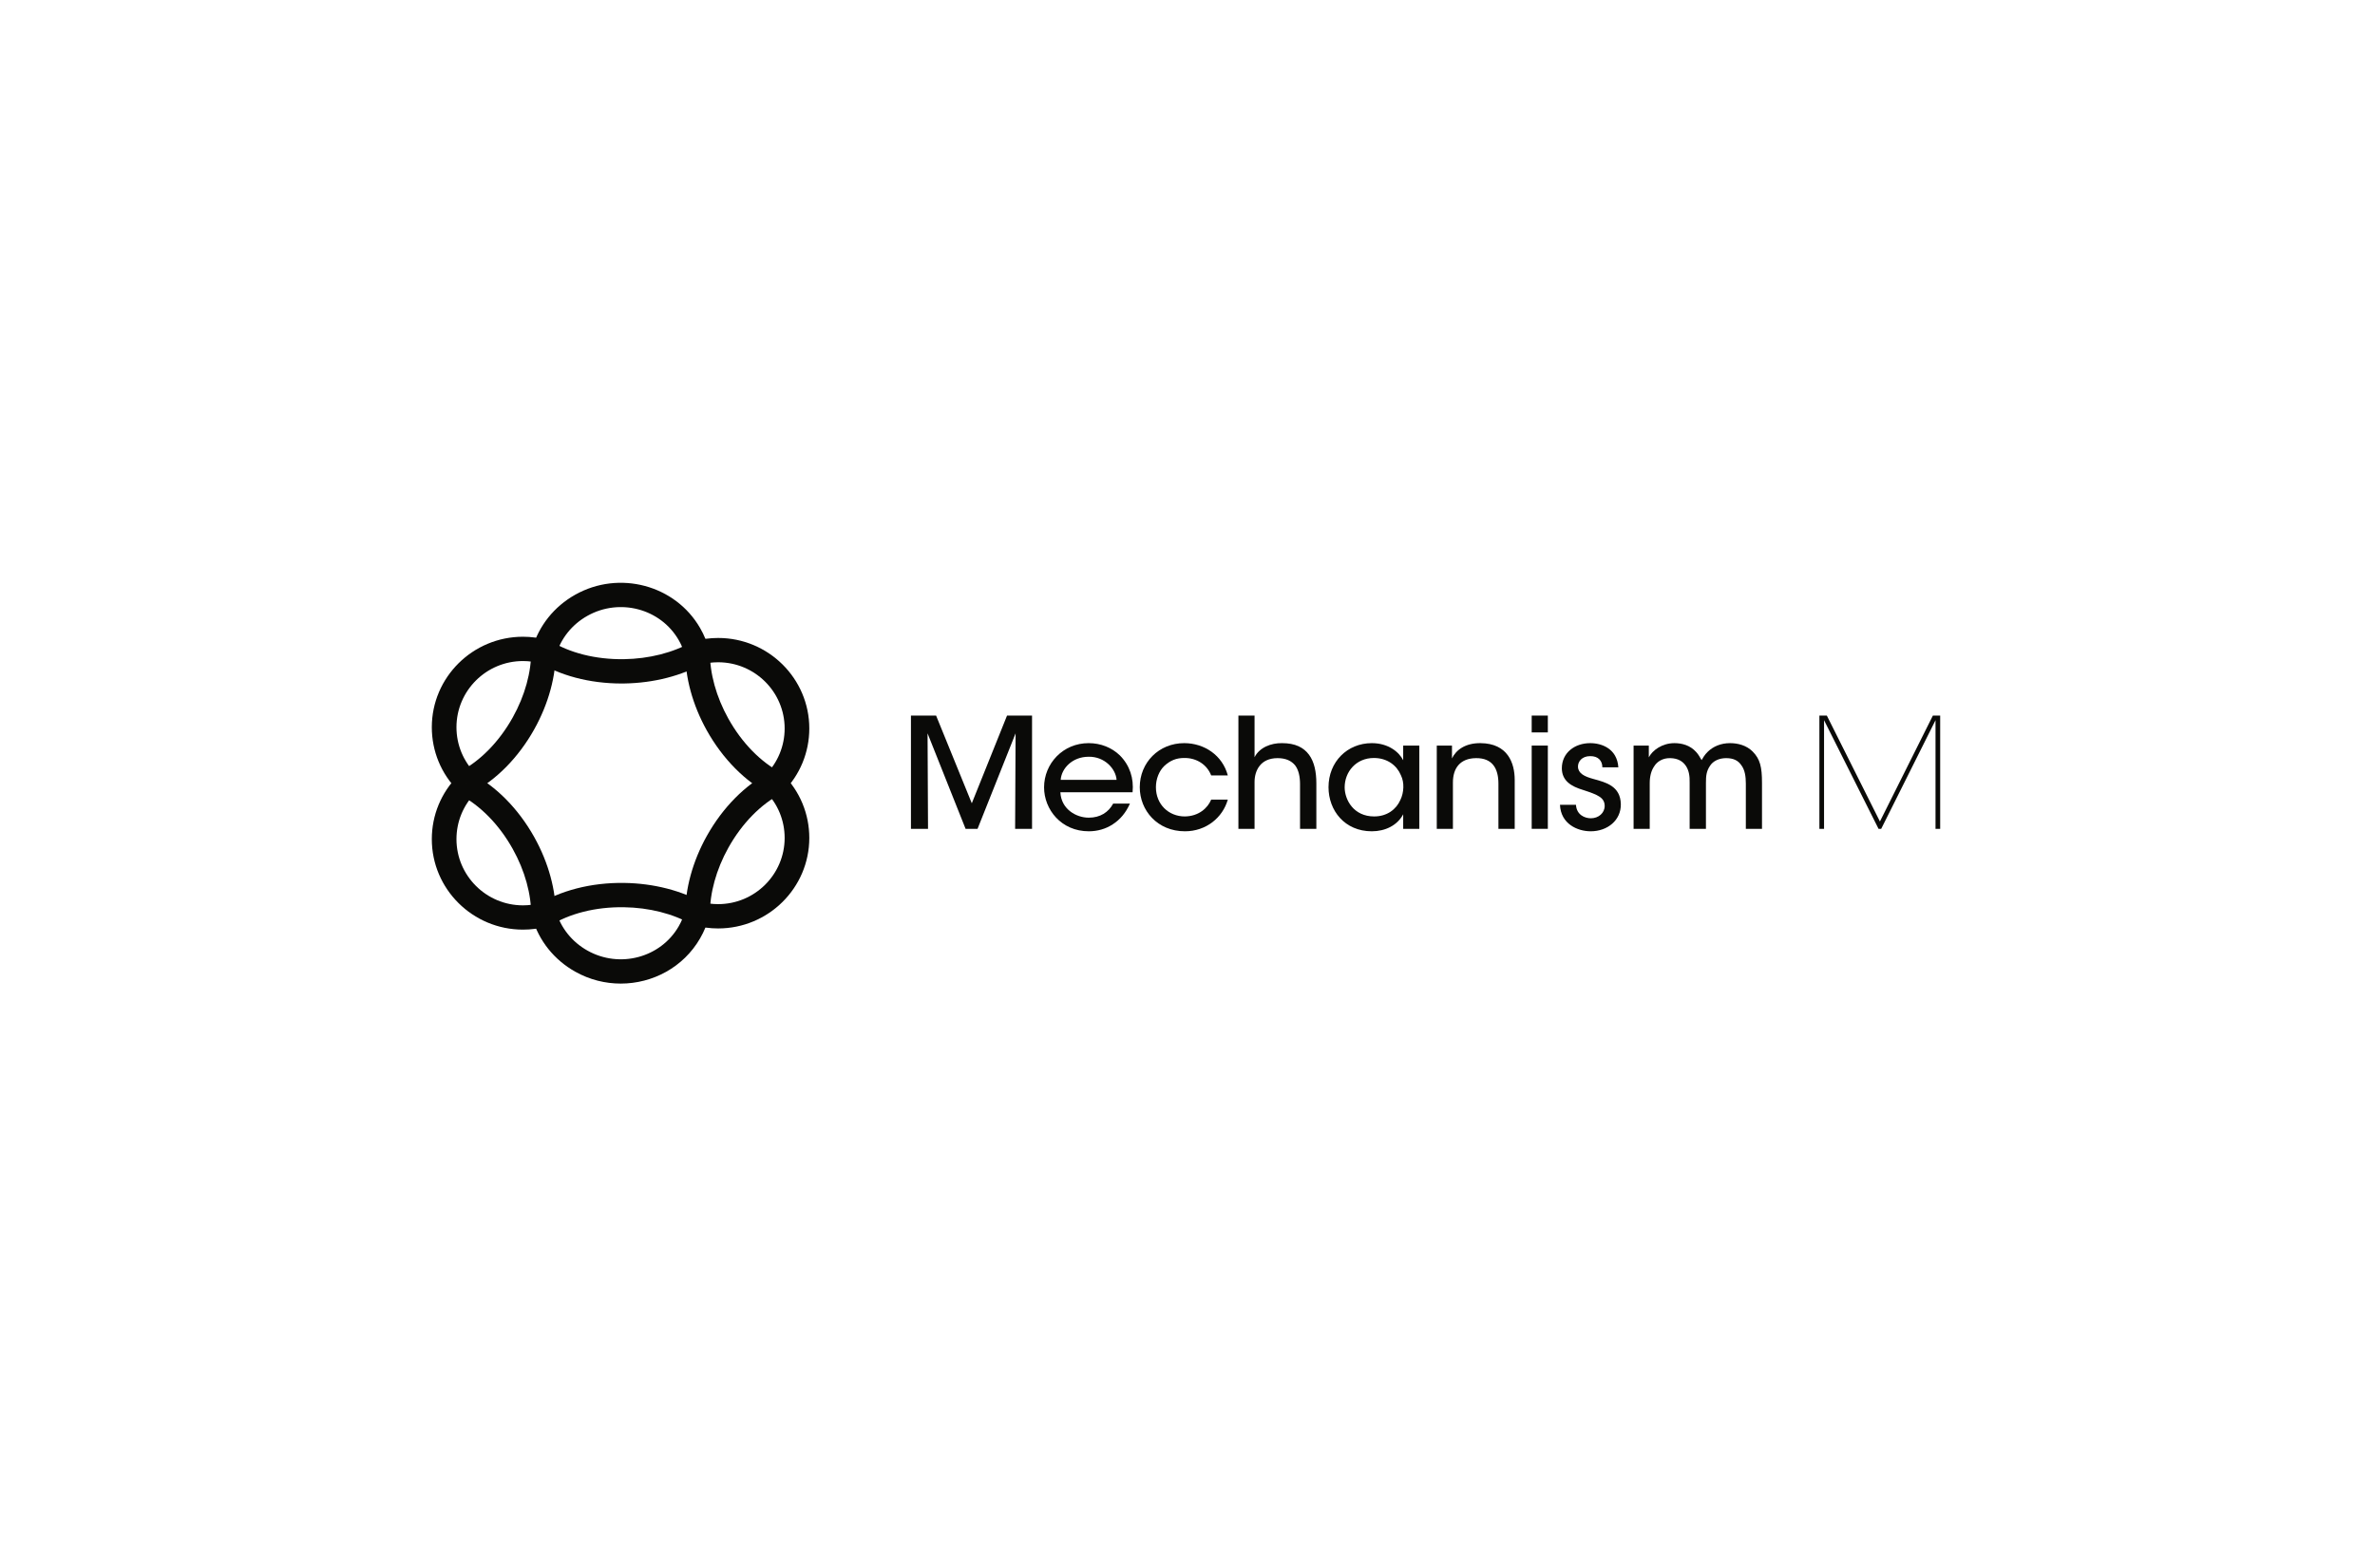 <?xml version="1.0" encoding="UTF-8" standalone="no"?>
<svg width="265px" height="175px" viewBox="0 0 265 175" version="1.1" xmlns="http://www.w3.org/2000/svg" xmlns:xlink="http://www.w3.org/1999/xlink" xmlns:sketch="http://www.bohemiancoding.com/sketch/ns">
    <!-- Generator: Sketch 3.3 (11970) - http://www.bohemiancoding.com/sketch -->
    <title>Artboard 4</title>
    <desc>Created with Sketch.</desc>
    <defs></defs>
    <g id="Page-1" stroke="none" stroke-width="1" fill="none" fill-rule="evenodd" sketch:type="MSPage">
        <g id="Artboard-4" sketch:type="MSArtboardGroup" fill="#0A0A08">
            <g id="Imported-Layers" sketch:type="MSLayerGroup" transform="translate(48, 64)">
                <path d="M3.101,24.251 C1.219,22.349 0.181,19.835 0.181,17.168 C0.181,11.599 4.744,7.067 10.352,7.067 C11.267,7.067 12.172,7.19 13.046,7.426 L12.315,10.041 C11.68,9.869 11.02,9.78 10.352,9.78 C6.26,9.78 2.932,13.093 2.932,17.168 C2.932,19.122 3.691,20.965 5.07,22.355 L3.101,24.251" id="Fill-1" sketch:type="MSShapeGroup"></path>
                <path d="M39.38,24.386 L37.413,22.492 C38.791,21.1 39.55,19.259 39.55,17.303 C39.55,13.23 36.221,9.916 32.129,9.916 C31.463,9.916 30.803,10.002 30.167,10.176 L29.435,7.563 C30.309,7.325 31.214,7.204 32.129,7.204 C37.738,7.204 42.301,11.734 42.301,17.303 C42.301,19.969 41.263,22.486 39.38,24.386" id="Fill-2" sketch:type="MSShapeGroup"></path>
                <path d="M21.35,12.286 C17.785,12.286 14.42,11.395 11.844,9.766 L13.329,7.484 C15.526,8.873 18.466,9.614 21.607,9.572 C24.424,9.531 27.122,8.847 29.205,7.64 L30.598,9.98 C28.112,11.42 24.931,12.237 21.646,12.283 C21.548,12.284 21.449,12.286 21.35,12.286" id="Fill-3" sketch:type="MSShapeGroup"></path>
                <path d="M14.017,38.247 L11.267,38.211 C11.298,35.83 10.568,33.178 9.208,30.747 C7.692,28.035 5.583,25.883 3.27,24.686 L4.549,22.284 C7.333,23.724 9.844,26.264 11.616,29.438 C13.202,32.275 14.054,35.404 14.017,38.247" id="Fill-4" sketch:type="MSShapeGroup"></path>
                <path d="M28.466,38.113 C28.425,35.267 29.279,32.141 30.865,29.302 C32.637,26.129 35.149,23.59 37.933,22.15 L39.209,24.551 C36.898,25.746 34.789,27.898 33.274,30.611 C31.914,33.045 31.184,35.696 31.214,38.077 L28.466,38.113" id="Fill-5" sketch:type="MSShapeGroup"></path>
                <path d="M21.261,45.779 C19.536,45.779 17.787,45.351 16.182,44.449 C13.832,43.132 12.128,40.998 11.385,38.445 L14.028,37.695 C14.573,39.565 15.821,41.125 17.543,42.093 C21.134,44.11 25.701,42.898 27.726,39.393 C28.057,38.819 28.305,38.211 28.467,37.581 L31.134,38.247 C30.911,39.114 30.569,39.951 30.115,40.733 C28.249,43.969 24.808,45.779 21.261,45.779" id="Fill-6" sketch:type="MSShapeGroup"></path>
                <path d="M4.549,24.541 L3.27,22.14 C5.583,20.943 7.692,18.791 9.208,16.08 C10.568,13.647 11.298,10.997 11.267,8.615 L14.017,8.578 C14.054,11.421 13.202,14.551 11.616,17.389 C9.844,20.562 7.333,23.103 4.549,24.541" id="Fill-7" sketch:type="MSShapeGroup"></path>
                <path d="M37.933,24.676 C35.149,23.237 32.637,20.697 30.865,17.525 C29.279,14.687 28.425,11.558 28.466,8.714 L31.214,8.751 C31.184,11.13 31.914,13.782 33.274,16.216 C34.789,18.928 36.898,21.08 39.209,22.275 L37.933,24.676" id="Fill-8" sketch:type="MSShapeGroup"></path>
                <path d="M28.467,9.245 C28.305,8.615 28.057,8.004 27.726,7.435 C25.702,3.929 21.134,2.716 17.543,4.733 C15.821,5.698 14.573,7.262 14.028,9.131 L11.385,8.383 C12.128,5.829 13.832,3.696 16.182,2.376 C21.089,-0.38 27.34,1.286 30.115,6.091 C30.569,6.875 30.911,7.712 31.134,8.577 L28.467,9.245" id="Fill-9" sketch:type="MSShapeGroup"></path>
                <path d="M10.352,39.756 C4.744,39.756 0.181,35.229 0.181,29.658 C0.181,26.991 1.219,24.476 3.101,22.576 L5.07,24.471 C3.691,25.861 2.932,27.704 2.932,29.658 C2.932,33.732 6.26,37.047 10.352,37.047 C11.018,37.047 11.68,36.959 12.315,36.787 L13.046,39.402 C12.172,39.638 11.267,39.756 10.352,39.756" id="Fill-10" sketch:type="MSShapeGroup"></path>
                <path d="M32.129,39.624 C31.216,39.624 30.309,39.501 29.435,39.265 L30.167,36.65 C30.803,36.822 31.463,36.911 32.129,36.911 C36.221,36.911 39.55,33.595 39.55,29.523 C39.55,27.568 38.791,25.726 37.413,24.335 L39.38,22.44 C41.263,24.342 42.301,26.856 42.301,29.523 C42.301,35.092 37.738,39.624 32.129,39.624" id="Fill-11" sketch:type="MSShapeGroup"></path>
                <path d="M13.329,39.342 L11.844,37.059 C14.491,35.387 17.975,34.491 21.646,34.544 C24.931,34.589 28.112,35.407 30.598,36.848 L29.205,39.187 C27.122,37.979 24.424,37.295 21.607,37.257 C18.469,37.211 15.528,37.952 13.329,39.342" id="Fill-12" sketch:type="MSShapeGroup"></path>
                <path d="M53.642,28.508 L53.642,15.867 L56.449,15.867 L60.433,25.655 L64.364,15.867 L67.155,15.867 L67.155,28.508 L65.266,28.508 L65.318,17.849 L61.074,28.508 L59.739,28.508 L55.496,17.849 L55.548,28.508 L53.642,28.508" id="Fill-13" sketch:type="MSShapeGroup"></path>
                <path d="M70.316,24.424 C70.402,26.304 72.066,27.261 73.486,27.261 C74.751,27.261 75.686,26.663 76.206,25.689 L78.077,25.689 C77.626,26.715 76.969,27.482 76.171,27.995 C75.374,28.525 74.439,28.781 73.486,28.781 C70.402,28.781 68.497,26.339 68.497,23.879 C68.497,21.213 70.61,18.942 73.469,18.942 C74.819,18.942 76.05,19.438 76.95,20.308 C78.059,21.419 78.527,22.87 78.371,24.424 L70.316,24.424 L70.316,24.424 Z M76.587,23.041 C76.501,21.812 75.253,20.428 73.469,20.462 C71.633,20.462 70.437,21.777 70.35,23.041 L76.587,23.041 L76.587,23.041 Z" id="Fill-14" sketch:type="MSShapeGroup"></path>
                <path d="M88.997,25.246 C88.425,27.261 86.571,28.781 84.214,28.781 C81.132,28.781 79.174,26.44 79.174,23.862 C79.174,21.11 81.305,18.942 84.129,18.942 C86.381,18.942 88.407,20.308 88.997,22.546 L87.143,22.546 C86.658,21.3 85.479,20.599 84.198,20.599 C83.245,20.582 82.551,20.889 81.893,21.505 C81.34,22.05 80.976,22.922 80.976,23.862 C80.976,25.775 82.395,27.123 84.198,27.123 C85.774,27.106 86.761,26.168 87.143,25.246 L88.997,25.246" id="Fill-15" sketch:type="MSShapeGroup"></path>
                <path d="M90.18,15.867 L91.982,15.867 L91.982,20.513 C92.535,19.421 93.817,18.924 95.047,18.942 C96.519,18.942 97.455,19.421 98.062,20.24 C98.651,21.042 98.877,22.154 98.877,23.434 L98.877,28.508 L97.057,28.508 L97.057,23.52 C97.057,22.682 96.901,21.948 96.519,21.436 C96.105,20.922 95.481,20.616 94.545,20.616 C93.593,20.616 92.934,20.975 92.553,21.469 C92.154,21.966 91.982,22.631 91.982,23.264 L91.982,28.508 L90.18,28.508 L90.18,15.867" id="Fill-16" sketch:type="MSShapeGroup"></path>
                <path d="M110.367,28.508 L108.566,28.508 L108.566,26.885 C107.907,28.132 106.555,28.781 105.066,28.781 C102.036,28.781 100.234,26.457 100.234,23.862 C100.234,21.026 102.33,18.942 105.066,18.942 C106.937,18.942 108.133,19.966 108.566,20.855 L108.566,19.214 L110.367,19.214 L110.367,28.508 L110.367,28.508 Z M102.036,23.895 C102.051,25.279 103.039,27.123 105.326,27.123 C106.765,27.123 107.786,26.339 108.254,25.279 C108.462,24.852 108.566,24.373 108.583,23.895 C108.601,23.416 108.514,22.939 108.306,22.513 C107.855,21.436 106.799,20.599 105.293,20.599 C103.317,20.599 102.036,22.136 102.036,23.879 L102.036,23.895 L102.036,23.895 Z" id="Fill-17" sketch:type="MSShapeGroup"></path>
                <path d="M112.314,19.214 L114.011,19.214 L114.011,20.65 C114.462,19.693 115.519,18.924 117.199,18.942 C120.214,18.975 121.01,21.129 121.01,23.058 L121.01,28.508 L119.193,28.508 L119.193,23.467 C119.193,21.795 118.534,20.599 116.697,20.616 C114.929,20.633 114.115,21.727 114.115,23.332 L114.115,28.508 L112.314,28.508 L112.314,19.214" id="Fill-18" sketch:type="MSShapeGroup"></path>
                <path d="M122.905,15.867 L124.706,15.867 L124.706,17.746 L122.905,17.746 L122.905,15.867 Z M122.905,19.214 L124.706,19.214 L124.706,28.506 L122.905,28.506 L122.905,19.214 Z" id="Fill-19" sketch:type="MSShapeGroup"></path>
                <path d="M130.789,21.64 C130.789,20.922 130.338,20.377 129.421,20.394 C128.537,20.394 128.051,20.975 128.069,21.589 C128.105,22.324 128.779,22.665 129.785,22.939 C131.222,23.332 132.799,23.742 132.851,25.74 C132.885,27.551 131.359,28.781 129.49,28.781 C127.999,28.781 126.146,27.944 126.061,25.826 L127.845,25.826 C127.914,26.954 128.831,27.328 129.507,27.328 C130.374,27.328 131.049,26.732 131.049,25.945 C131.031,25.023 130.322,24.716 128.641,24.169 C127.325,23.775 126.285,23.161 126.268,21.76 C126.268,20.001 127.724,18.942 129.437,18.942 C130.738,18.942 132.435,19.573 132.573,21.64 L130.789,21.64" id="Fill-20" sketch:type="MSShapeGroup"></path>
                <path d="M134.274,19.214 L135.973,19.214 L135.973,20.53 C136.37,19.744 137.462,18.942 138.83,18.942 C139.697,18.942 140.598,19.197 141.255,19.932 C141.498,20.172 141.759,20.667 141.862,20.838 C142.018,20.563 142.208,20.24 142.538,19.915 C143.144,19.317 144.01,18.942 145.032,18.942 C145.899,18.942 146.87,19.182 147.562,19.881 C148.392,20.718 148.602,21.607 148.602,23.383 L148.602,28.508 L146.799,28.508 L146.799,23.452 C146.799,22.682 146.696,21.915 146.28,21.385 C145.951,20.906 145.448,20.616 144.599,20.616 C143.803,20.616 143.127,20.941 142.78,21.505 C142.399,22.084 142.347,22.597 142.347,23.383 L142.347,28.508 L140.529,28.508 L140.529,23.383 C140.546,22.614 140.459,22.05 140.146,21.537 C139.801,20.99 139.246,20.633 138.363,20.616 C137.514,20.599 136.891,21.009 136.579,21.52 C136.233,22.016 136.075,22.665 136.075,23.416 L136.075,28.508 L134.274,28.508 L134.274,19.214" id="Fill-21" sketch:type="MSShapeGroup"></path>
                <path d="M155.006,28.508 L155.006,15.867 L155.837,15.867 L161.76,27.687 L167.668,15.867 L168.483,15.867 L168.483,28.508 L167.963,28.508 L167.963,16.38 L161.901,28.508 L161.606,28.508 L155.525,16.38 L155.525,28.508 L155.006,28.508" id="Fill-22" sketch:type="MSShapeGroup"></path>
            </g>
        </g>
    </g>
</svg>